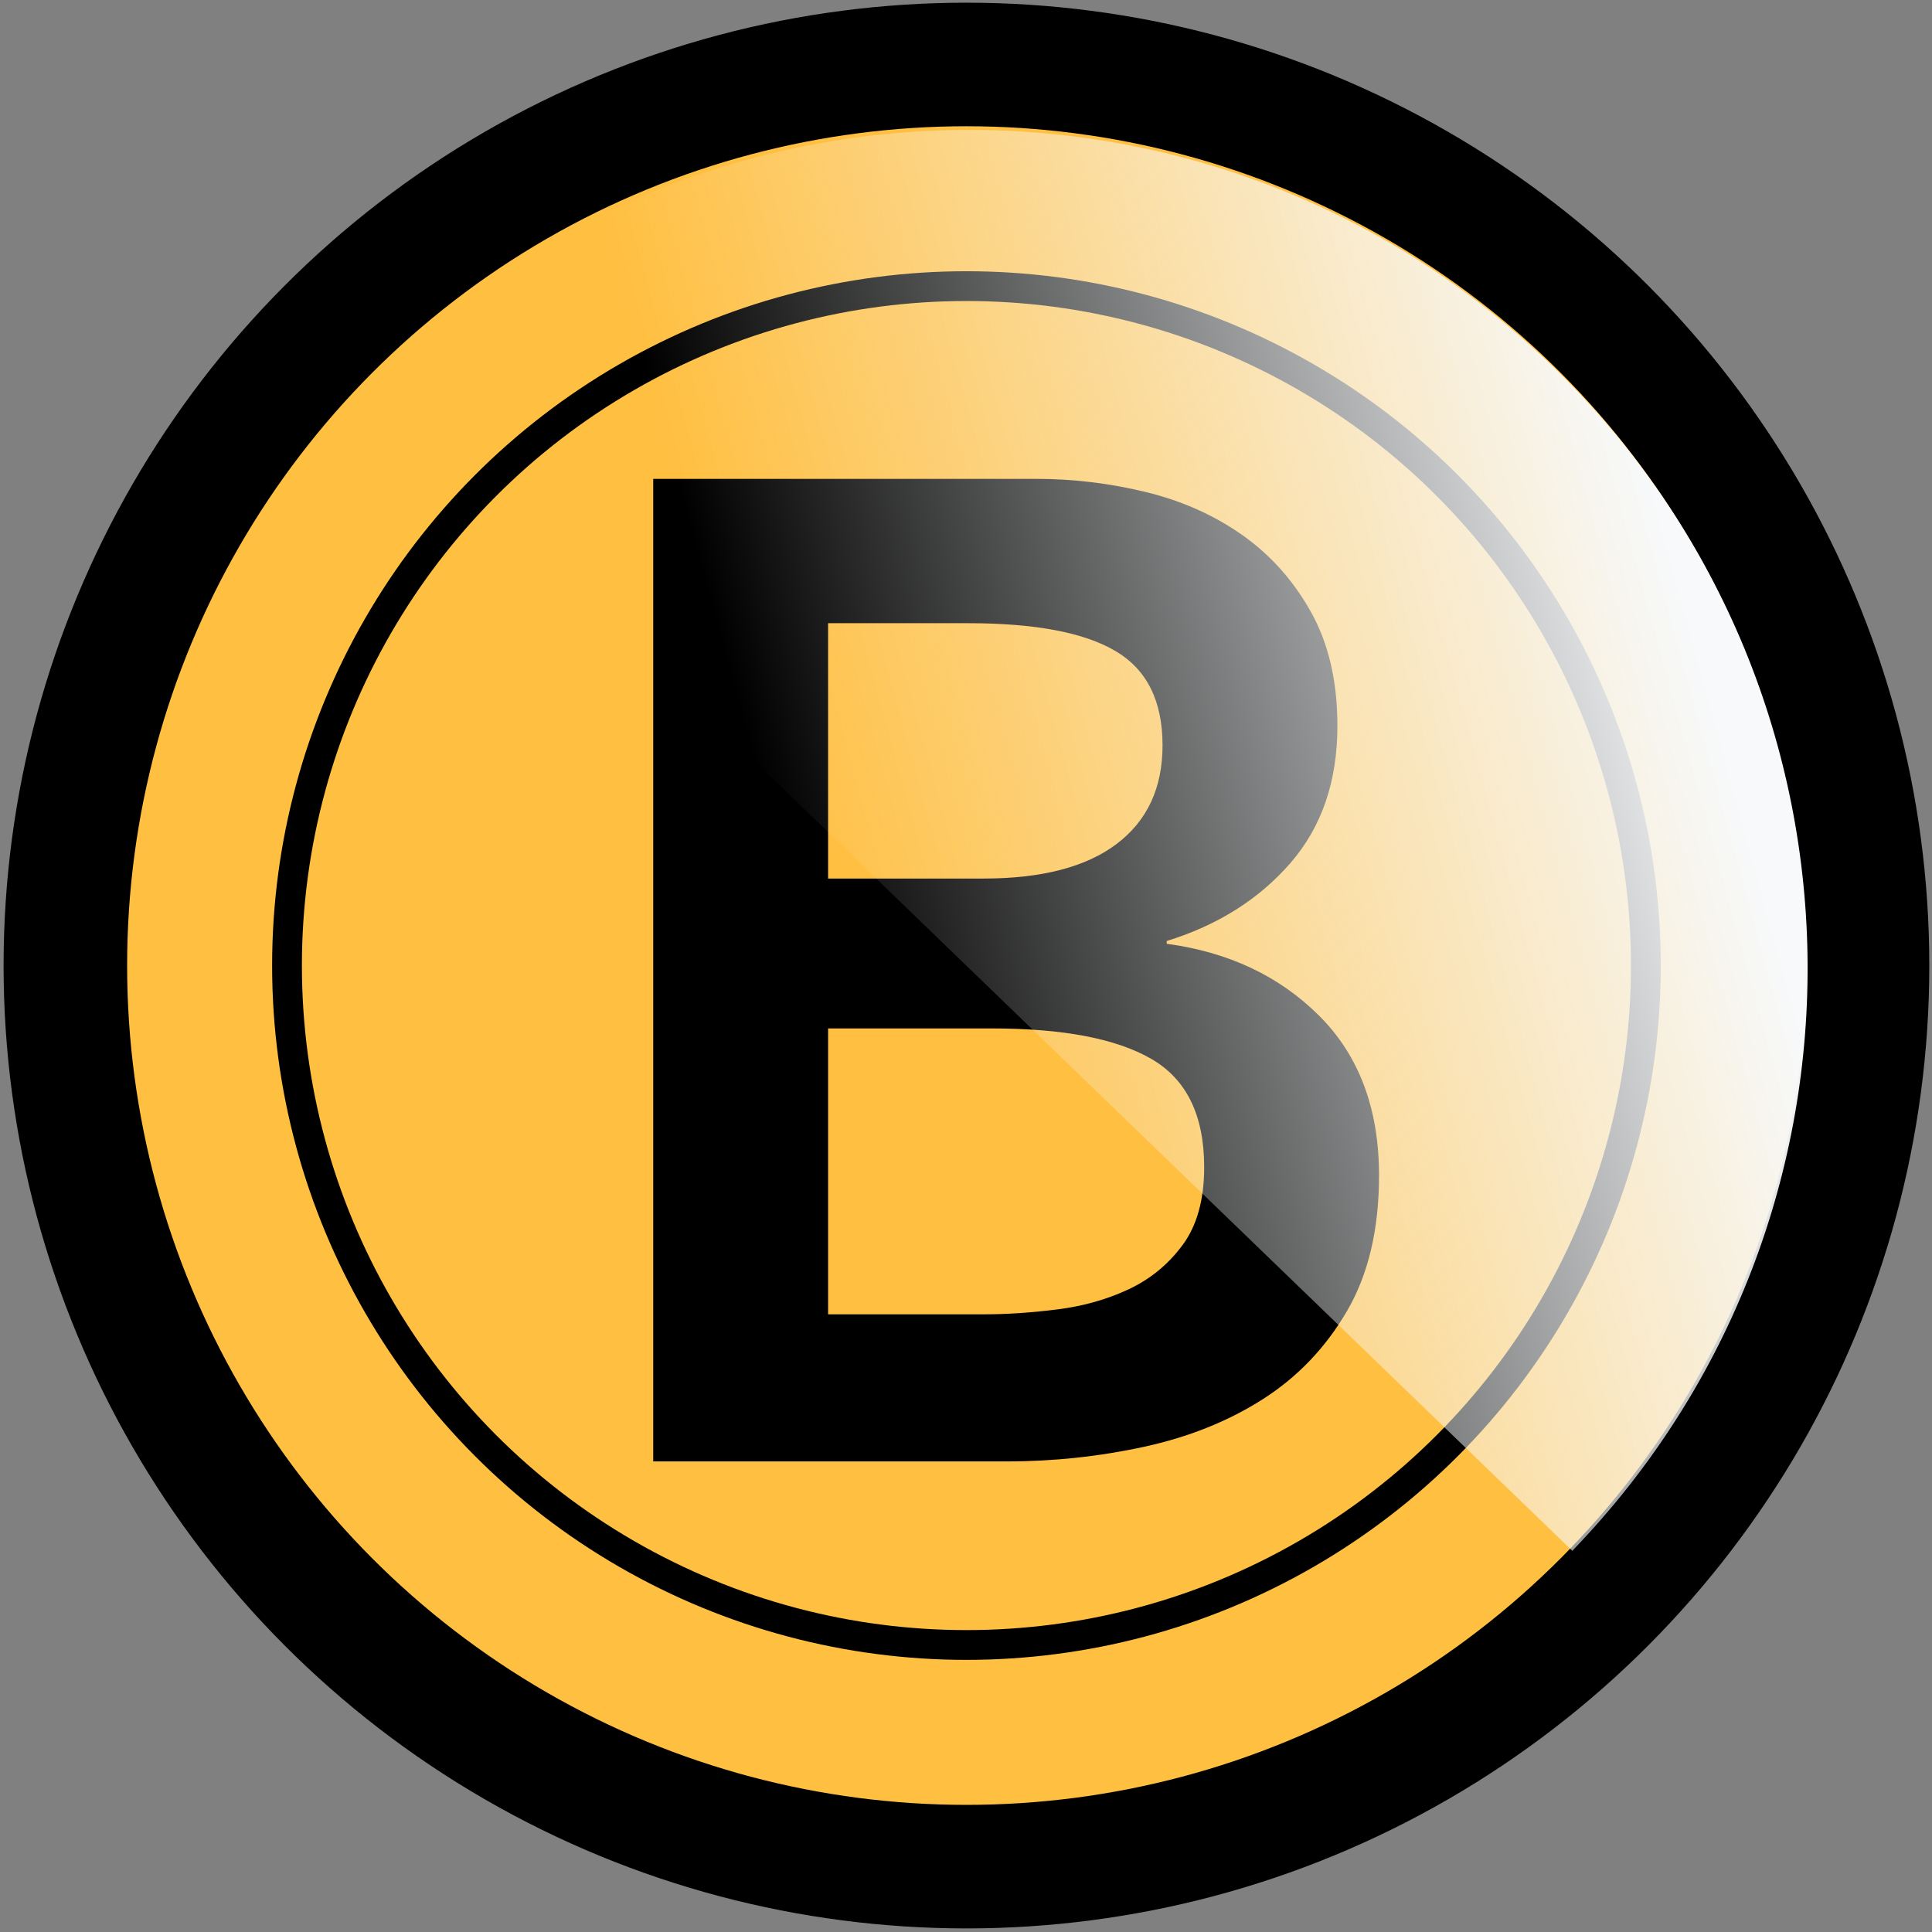 <?xml version="1.0" encoding="UTF-8"?>
<svg width="473px" height="473px" viewBox="0 0 473 473" version="1.1" xmlns="http://www.w3.org/2000/svg" xmlns:xlink="http://www.w3.org/1999/xlink">
    <rect x="0" y="0" width="473" height="473" fill="#808080" stroke="none"/>
    <!-- Generator: Sketch 51.3 (57544) - http://www.bohemiancoding.com/sketch -->
    <title>Group</title>
    <desc>Created with Sketch.</desc>
    <defs>
        <linearGradient x1="5.407%" y1="69.275%" x2="69.644%" y2="14.091%" id="linearGradient-1">
            <stop stop-color="#F7F9FA" stop-opacity="0" offset="0%"></stop>
            <stop stop-color="#F7F9FA" offset="100%"></stop>
        </linearGradient>
    </defs>
    <g id="Page-1" stroke="none" stroke-width="1" fill="none" fill-rule="evenodd">
        <g id="bodaco_vector" transform="translate(16, -54)">
            <g id="Group">
                <circle id="Oval" stroke="#000000" stroke-width="30.247" fill="#FFBF41" fill-rule="nonzero" cx="220.608" cy="290.392" r="220.608"></circle>
                <path d="M143.926,171.24 L237.7,171.24 C246.76,171.24 255.707,172.316 264.541,174.467 C273.375,176.619 281.246,180.13 288.155,185 C295.063,189.87 300.669,196.155 304.973,203.857 C309.276,211.558 311.428,220.845 311.428,231.717 C311.428,245.307 307.578,256.519 299.876,265.353 C292.175,274.187 282.096,280.529 269.638,284.38 L269.638,285.059 C284.814,287.098 297.271,292.987 307.011,302.727 C316.751,312.467 321.621,325.491 321.621,341.799 C321.621,354.937 319.016,365.979 313.806,374.926 C308.597,383.873 301.745,391.065 293.251,396.501 C284.757,401.937 275.017,405.844 264.032,408.222 C253.046,410.601 241.891,411.79 230.565,411.79 L143.926,411.79 L143.926,171.24 Z M186.736,269.091 L224.789,269.091 C239.059,269.091 249.931,266.259 257.406,260.597 C264.881,254.934 268.618,246.893 268.618,236.474 C268.618,225.601 264.768,217.9 257.066,213.37 C249.365,208.84 237.36,206.575 221.052,206.575 L186.736,206.575 L186.736,269.091 Z M186.736,375.775 L225.129,375.775 C230.565,375.775 236.454,375.379 242.797,374.586 C249.139,373.793 254.971,372.151 260.294,369.66 C265.617,367.168 270.034,363.544 273.545,358.787 C277.056,354.031 278.811,347.689 278.811,339.761 C278.811,327.076 274.508,318.243 265.9,313.259 C257.293,308.276 244.269,305.785 226.828,305.785 L186.736,305.785 L186.736,375.775 Z" id="B" fill="#000000" fill-rule="nonzero"></path>
                <circle id="Oval-2" stroke="#000000" stroke-width="7.291" cx="220.608" cy="290.392" r="166.341"></circle>
                <path d="M497.843,319.885 C497.843,206.516 405.94,114.613 292.571,114.613 C179.203,114.613 87.3,206.516 87.3,319.885 C87.3,319.885 497.843,319.885 497.843,319.885 Z" id="Oval-3" fill="url(#linearGradient-1)" fill-rule="nonzero" transform="translate(292.571, 217.249) rotate(44) translate(-292.571, -217.249) "></path>
            </g>
        </g>
    </g>
</svg>